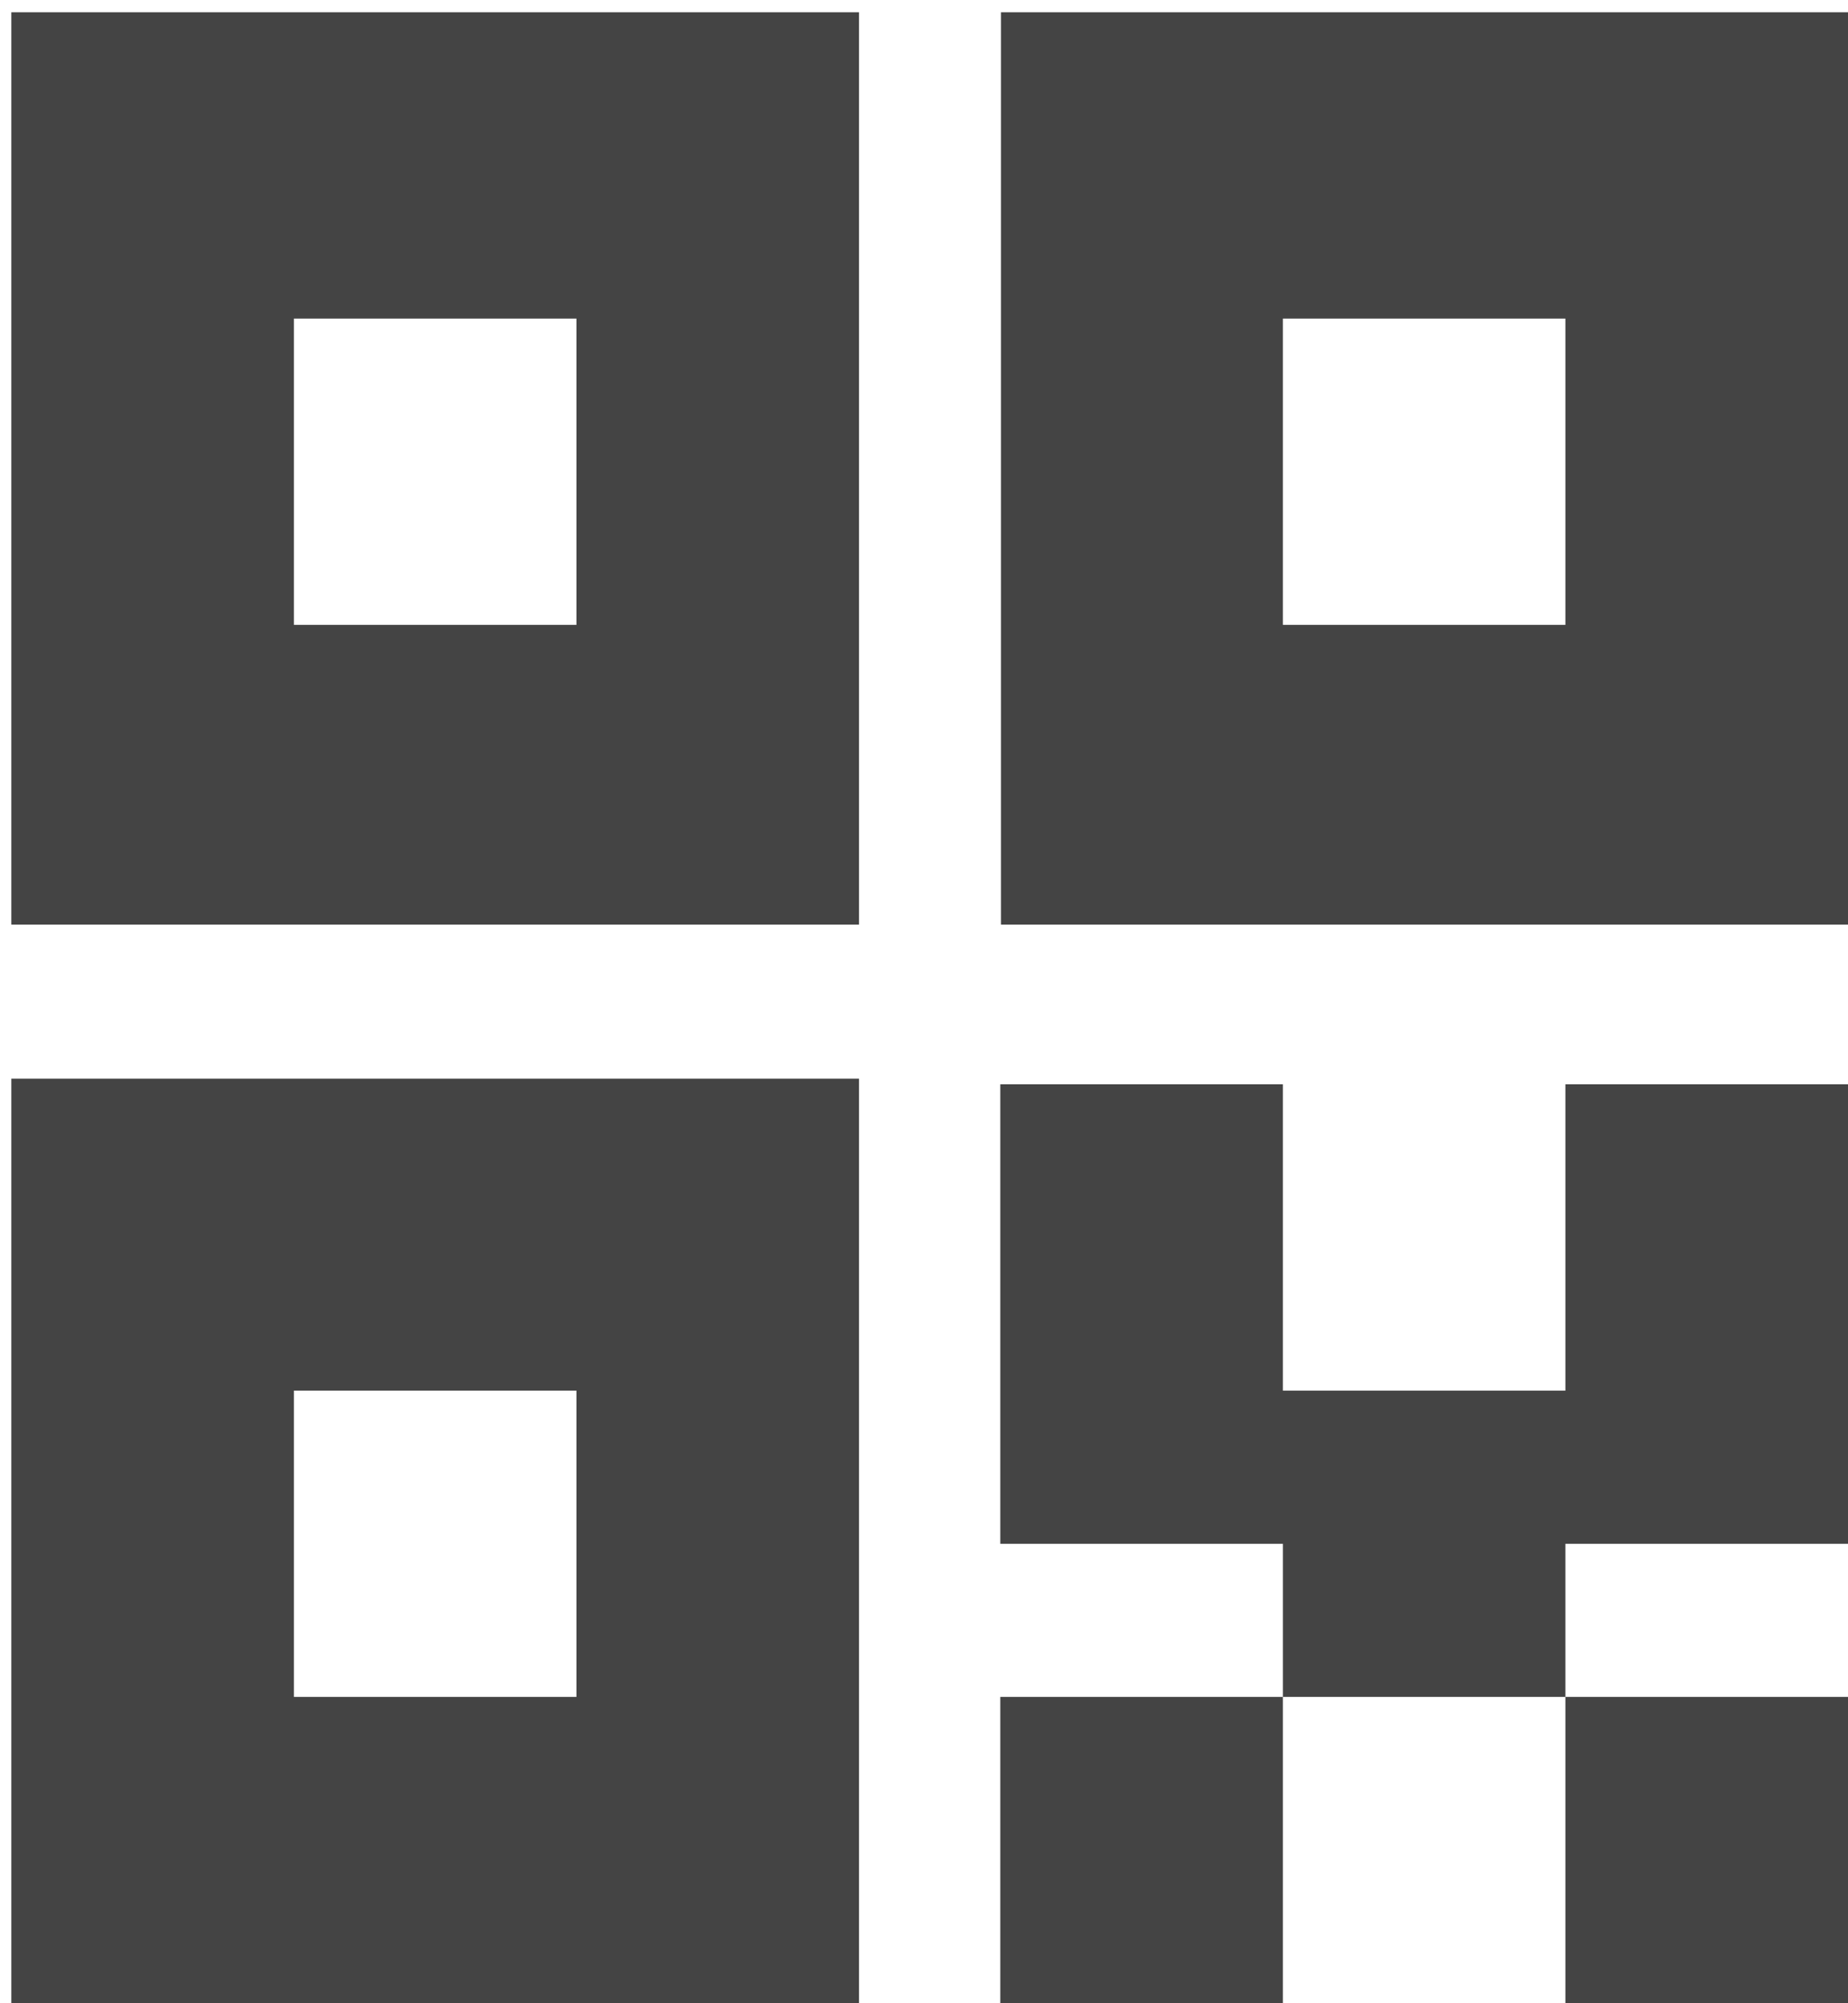 ﻿<?xml version="1.0" encoding="utf-8"?>
<svg version="1.1" xmlns:xlink="http://www.w3.org/1999/xlink" width="24px" height="26px" xmlns="http://www.w3.org/2000/svg">
  <g transform="matrix(1 0 0 1 -2986 -6052 )">
    <path d="M 16.661 14.073  L 16.661 18.049  L 20.33 18.049  L 20.33 14.073  L 24 14.073  L 24 20.037  L 20.33 20.037  L 20.33 22.024  L 16.661 22.024  L 16.661 20.037  L 12.991 20.037  L 12.991 14.073  L 16.661 14.073  Z M 0.147 26  L 0.147 14  L 11.156 14  L 11.156 26  L 0.147 26  Z M 7.486 18.049  L 3.817 18.049  L 3.817 22.024  L 7.486 22.024  L 7.486 18.049  Z M 0.147 12  L 0.147 0.159  L 11.156 0.159  L 11.156 12  L 0.147 12  Z M 7.486 4.135  L 3.817 4.135  L 3.817 8.11  L 7.486 8.11  L 7.486 4.135  Z M 13 12  L 13 0.159  L 24 0.159  L 24 12  L 13 12  Z M 20.33 4.135  L 16.661 4.135  L 16.661 8.11  L 20.33 8.11  L 20.33 4.135  Z M 20.33 26  L 20.33 22.024  L 24 22.024  L 24 26  L 20.33 26  Z M 12.991 26  L 12.991 22.024  L 16.661 22.024  L 16.661 26  L 12.991 26  Z " fill-rule="nonzero" fill="#444444" stroke="none" transform="matrix(1 0 0 1 2986 6052 )" />
  </g>
</svg>